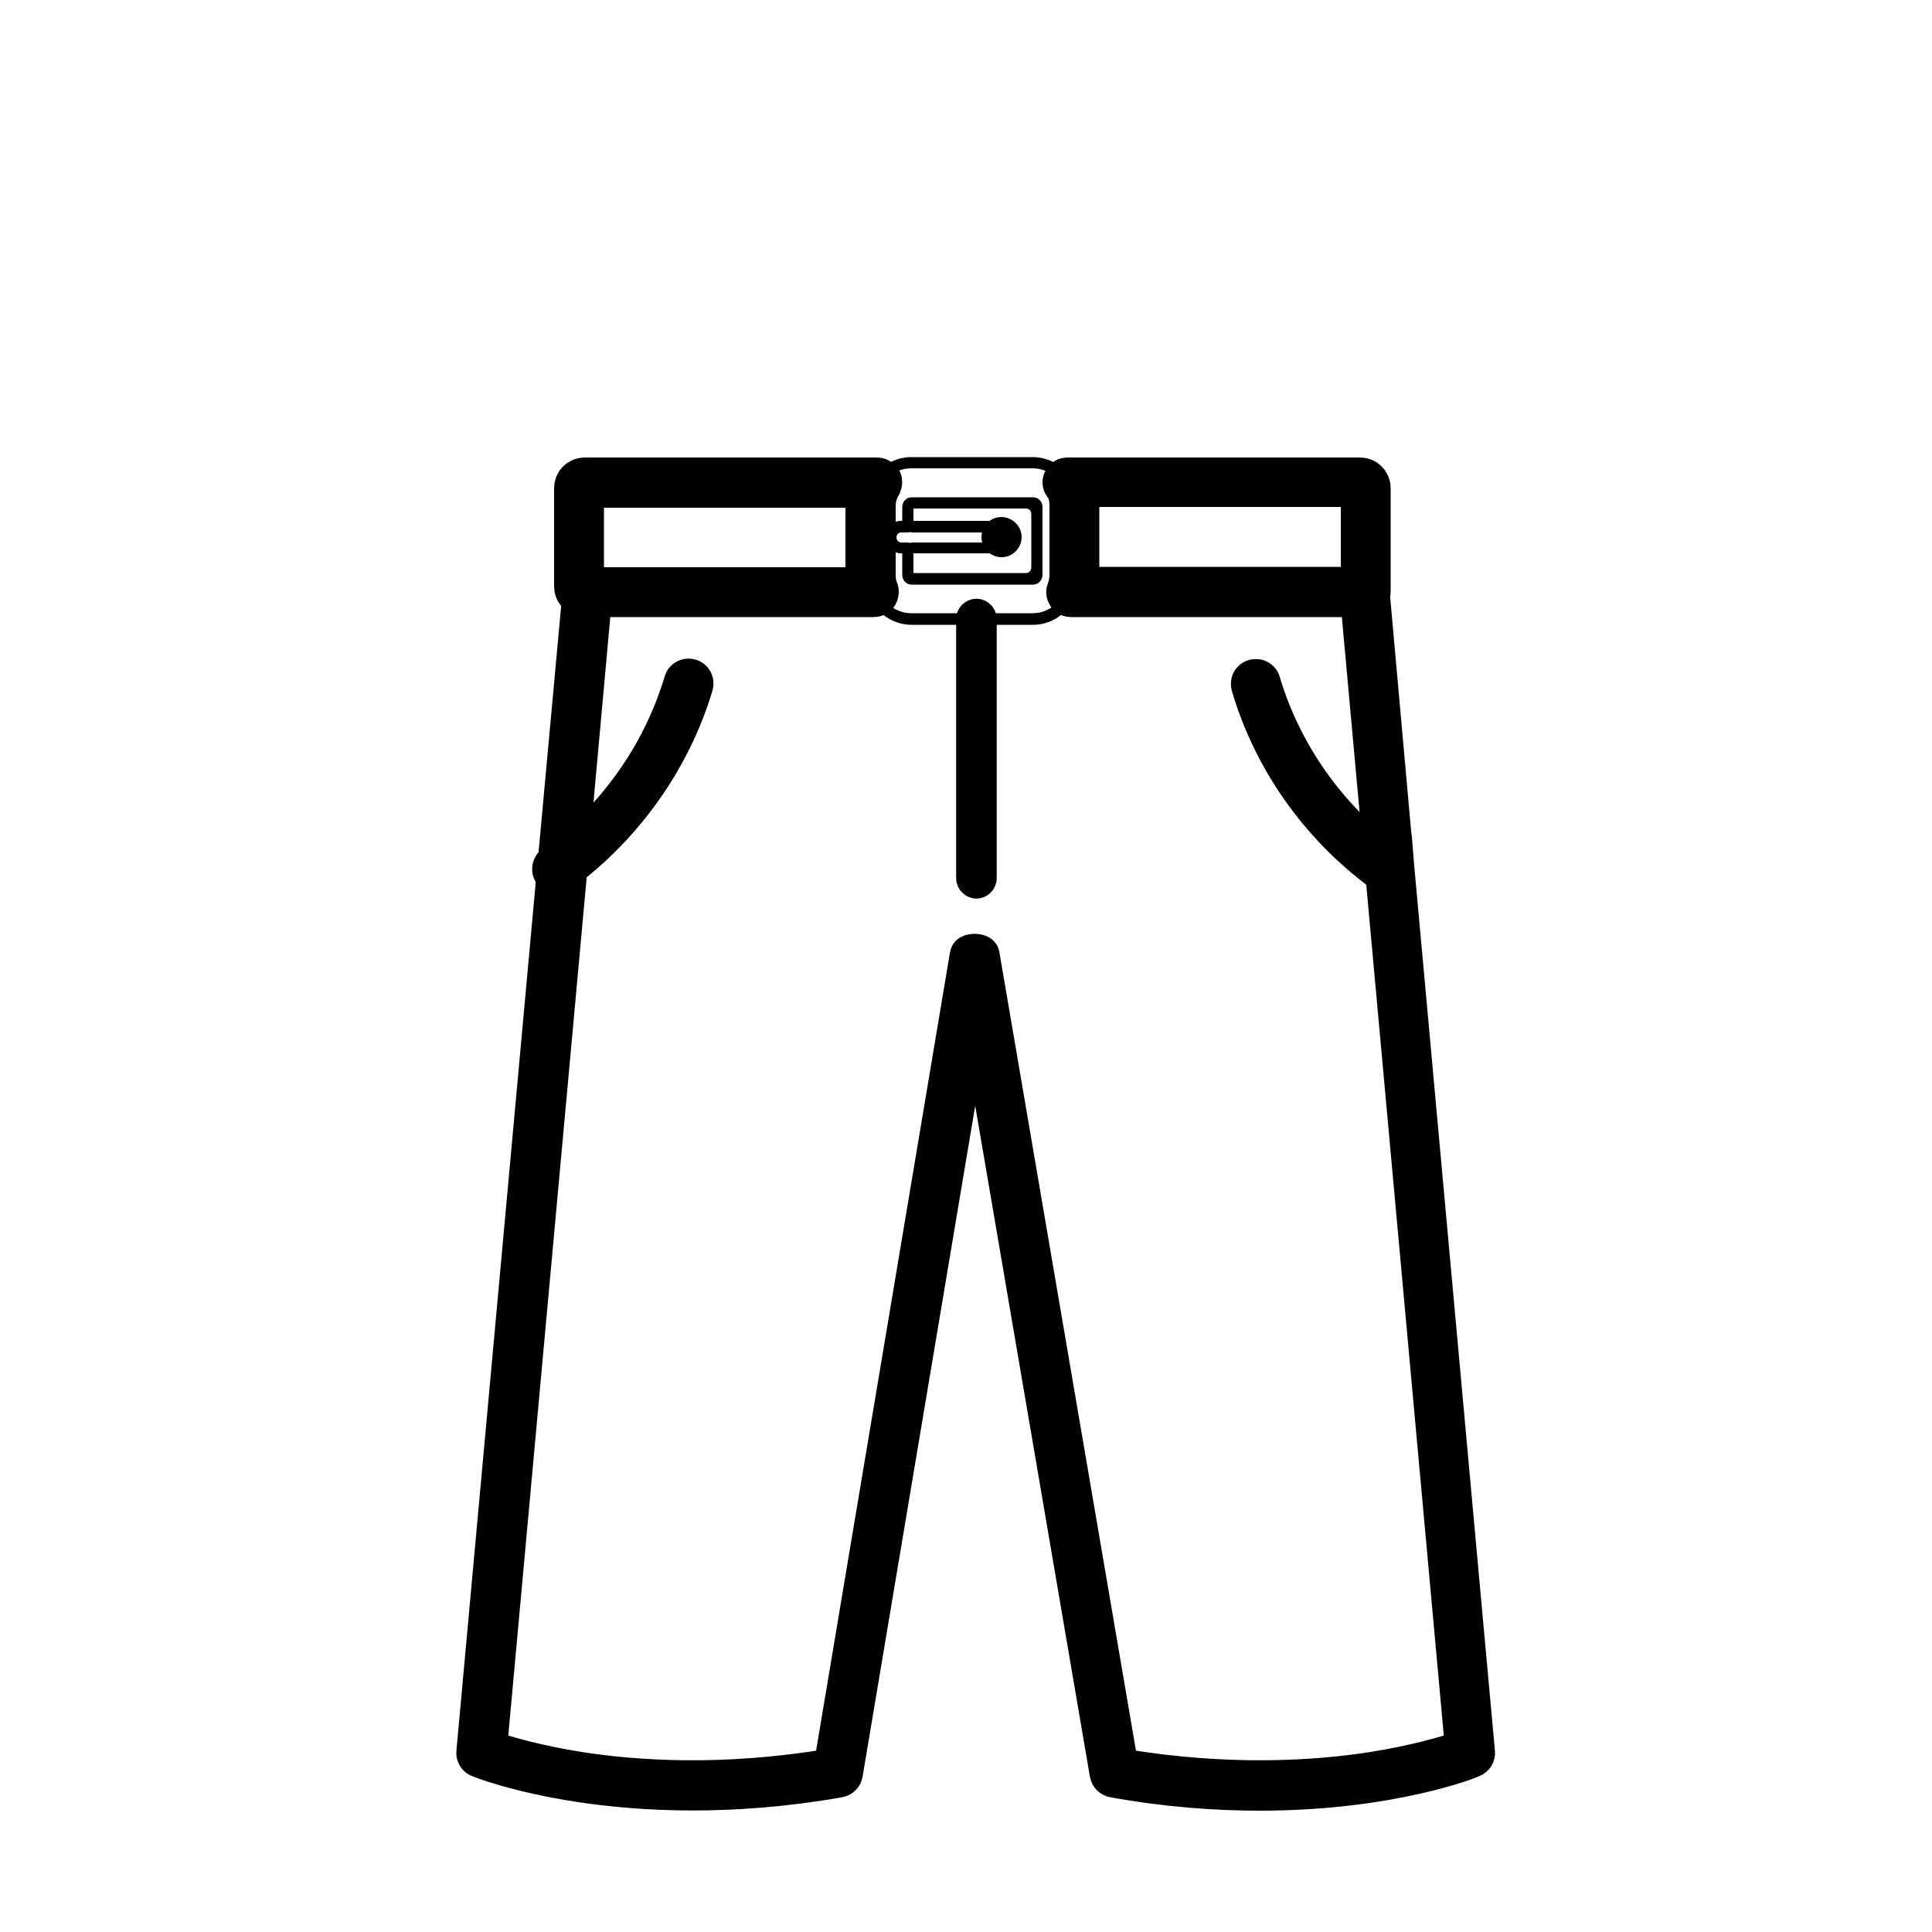 <?xml version="1.0" encoding="utf-8"?>
<!-- Generator: Adobe Illustrator 27.3.1, SVG Export Plug-In . SVG Version: 6.00 Build 0)  -->
<svg version="1.1" id="Layer_1" xmlns="http://www.w3.org/2000/svg" xmlns:xlink="http://www.w3.org/1999/xlink" x="0px" y="0px"
	 viewBox="0 0 50 50" style="enable-background:new 0 0 50 50;" xml:space="preserve">
<style type="text/css">
	.st0{fill:none;}
	.st1{stroke:#000000;stroke-miterlimit:10;}
	.st2{stroke:#000000;stroke-width:0.75;stroke-miterlimit:10;}
	.st3{clip-path:url(#SVGID_00000042703885596738714940000009578554525184721586_);}
	.st4{clip-path:url(#SVGID_00000176009839576877893160000015082257973855761837_);}
	.st5{fill:#FFFFFF;}
	.st6{clip-path:url(#SVGID_00000076579364331910259410000002677686341422213774_);}
	.st7{fill:#231F20;}
	.st8{clip-path:url(#SVGID_00000009547771780152585450000010622848640164937119_);}
	.st9{clip-path:url(#SVGID_00000089543122262636252840000016525323545875079820_);}
	.st10{clip-path:url(#SVGID_00000125567363386822964810000008737141399221301664_);}
	.st11{clip-path:url(#SVGID_00000043453374467382377590000004934016444001338504_);}
	.st12{clip-path:url(#SVGID_00000055670780479237777530000012392628044048888197_);}
	.st13{clip-path:url(#SVGID_00000051373299293707264420000014955985161609434526_);}
	.st14{clip-path:url(#SVGID_00000008149220698831863400000008725602689461610394_);}
	.st15{clip-path:url(#SVGID_00000013888282005346851350000014182060962005375621_);}
	.st16{clip-path:url(#SVGID_00000073681097633455417730000018097283645605885352_);}
	.st17{clip-path:url(#SVGID_00000118375104851717042610000003567260027210522784_);}
	.st18{clip-path:url(#SVGID_00000125566755926005280780000017247160246531288471_);}
	.st19{clip-path:url(#SVGID_00000172429713284417957960000005559513002246570939_);}
	.st20{clip-path:url(#SVGID_00000160879814196470820910000006049472204176441274_);}
	.st21{clip-path:url(#SVGID_00000038382814387712446500000000431582068271000995_);}
	.st22{clip-path:url(#SVGID_00000164509883632055510650000000399570778609732002_);}
	.st23{clip-path:url(#SVGID_00000125564613473416051490000016166491735166969238_);}
	.st24{clip-path:url(#SVGID_00000132070734021726600510000001066916377511761804_);}
	.st25{clip-path:url(#SVGID_00000127046247761257277050000015412069908971342474_);}
	.st26{clip-path:url(#SVGID_00000071545191338984604360000006614704416987500712_);}
	.st27{clip-path:url(#SVGID_00000065791668265914886860000002360121223002606782_);}
	.st28{clip-path:url(#SVGID_00000143578598824621013640000014585826176162751412_);}
	.st29{clip-path:url(#SVGID_00000052789071953058295310000012040178167577773494_);}
	.st30{clip-path:url(#SVGID_00000015352385151078678750000008666150339381266077_);}
	.st31{fill-rule:evenodd;clip-rule:evenodd;}
	.st32{clip-path:url(#SVGID_00000081623154919802491750000016698967860225536137_);}
	.st33{clip-path:url(#SVGID_00000041974165806498656840000010045125654873100689_);}
	.st34{stroke:#000000;stroke-width:0.5;stroke-miterlimit:10;}
	.st35{clip-path:url(#SVGID_00000076592652135045815030000002075299542369779864_);}
	.st36{clip-path:url(#SVGID_00000168089354208431897060000017436563440148456885_);}
	.st37{clip-path:url(#SVGID_00000032640162146175980620000010116505312134497413_);}
	.st38{fill:#1A1A1A;}
	.st39{clip-path:url(#SVGID_00000104701535155650386760000008813140392188018837_);}
	.st40{clip-path:url(#SVGID_00000044175043274278753090000003986752130967824007_);}
	.st41{clip-path:url(#SVGID_00000160869622134327410390000011228729649533877151_);}
	.st42{clip-path:url(#SVGID_00000178919784709535992230000012777177363404587678_);}
	.st43{clip-path:url(#SVGID_00000080929506132743571060000000569589825200719013_);}
	.st44{clip-path:url(#SVGID_00000134214043544720391810000004388251647776142980_);}
	.st45{clip-path:url(#SVGID_00000116920911358766708230000002373671817954848398_);}
	.st46{clip-path:url(#SVGID_00000021109477901140505580000001220312379417314705_);}
	.st47{clip-path:url(#SVGID_00000075854074604752025610000005141585549892414860_);}
	.st48{fill:#F1F1F1;}
	.st49{fill:#E8E8E8;}
	.st50{fill:#FEFEFE;}
	.st51{fill:#CCCCCC;}
	.st52{fill:#B3B3B3;}
	.st53{fill:#E6E6E6;}
	.st54{fill:#EBEBEB;}
	.st55{fill:#EEEEEE;}
	.st56{fill:#F8F8F8;}
	.st57{fill:#FBFBFB;}
	.st58{fill:#383838;}
	.st59{fill:#232323;}
	.st60{fill:#F6F6F6;}
	.st61{fill:#535353;}
	.st62{fill:#0A0A0A;}
	.st63{fill:#F5F5F5;}
	.st64{fill:#818181;}
	.st65{fill:#4A4A4A;}
	.st66{fill:#999999;}
	.st67{fill:url(#SVGID_00000039822317607380932210000008660674988083920541_);}
	.st68{fill:url(#SVGID_00000116233372710165824720000000863337491215730569_);}
	.st69{fill:#0E0E0D;}
	.st70{fill:#333333;}
	.st71{fill:#808080;}
	.st72{fill:url(#SVGID_00000077326791775935797720000004835468119014348976_);}
	.st73{fill:#666666;}
	.st74{fill:url(#SVGID_00000049920065879213094010000001724775221015853967_);}
	.st75{fill:url(#SVGID_00000177475257550113973740000013192739796038977413_);}
	.st76{fill:url(#SVGID_00000026870543016940034410000007595809097989648555_);}
	.st77{fill:url(#SVGID_00000090986382030563067200000014892876462130432919_);}
	.st78{fill:url(#SVGID_00000026856576598232837380000010114138196439435916_);}
	.st79{clip-path:url(#SVGID_00000124842216590877374250000013452532214746673594_);}
	.st80{clip-path:url(#SVGID_00000086651022836340080590000006449183140413170610_);}
	.st81{clip-path:url(#SVGID_00000142890306094627336540000007488610054609698201_);}
	.st82{clip-path:url(#SVGID_00000112621538919571348040000011836929972735337872_);}
	.st83{clip-path:url(#SVGID_00000113325407832509489780000009094998643738741182_);}
	.st84{fill:#241F20;stroke:#000000;stroke-width:0.5;stroke-miterlimit:10;}
	.st85{clip-path:url(#SVGID_00000080182764931857689180000004935029083036169659_);}
	.st86{clip-path:url(#SVGID_00000025405142543036525350000002860368767742081683_);}
	.st87{clip-path:url(#SVGID_00000147209548093310679990000004295727900900813953_);}
	.st88{clip-path:url(#SVGID_00000082360809224424536430000012539032801014348937_);}
	.st89{clip-path:url(#SVGID_00000032630226469001028960000005766177120059808669_);}
	.st90{clip-path:url(#SVGID_00000072277221171043045870000011429139987580417215_);}
	.st91{clip-path:url(#SVGID_00000159458045102876666960000012772693316689187765_);}
	.st92{clip-path:url(#SVGID_00000084493518124875175120000013557206432988235425_);}
	.st93{clip-path:url(#SVGID_00000152258486163931415900000004854135240455867282_);}
	.st94{clip-path:url(#SVGID_00000074421452398676483310000013662997723799002523_);}
	.st95{clip-path:url(#SVGID_00000034773274843550211010000012485106837841597364_);}
	.st96{clip-path:url(#SVGID_00000173848108698818080500000002302200260996794538_);}
	.st97{clip-path:url(#SVGID_00000134231767256610889000000012308368735152830907_);}
	.st98{clip-path:url(#SVGID_00000009557665970644646680000016992007878695950977_);}
	.st99{clip-path:url(#SVGID_00000012468583672344312030000006045041807728425391_);}
	.st100{clip-path:url(#SVGID_00000078003624933299530990000010967017446236862342_);}
	.st101{clip-path:url(#SVGID_00000070841232879734316440000008722892341719509170_);}
	.st102{clip-path:url(#SVGID_00000091737886659501575050000017788812372278428850_);}
	.st103{clip-path:url(#SVGID_00000078012443600701890500000015806712050347728782_);}
	.st104{clip-path:url(#SVGID_00000160148243127238818690000002330777516862214556_);}
	.st105{clip-path:url(#SVGID_00000026161279076431854040000000681152304316100483_);}
	.st106{clip-path:url(#SVGID_00000040561122224930201970000018314892890454411158_);}
	.st107{clip-path:url(#SVGID_00000124139164903502851010000018115426047634981526_);}
	.st108{clip-path:url(#SVGID_00000048490009374008218980000013561392114406674072_);}
	.st109{clip-path:url(#SVGID_00000072970707420822159960000010000406057179791522_);}
	.st110{clip-path:url(#SVGID_00000116923019402967306730000013819304714813302913_);}
	.st111{clip-path:url(#SVGID_00000088834382178597841780000011816605035502088113_);}
	.st112{clip-path:url(#SVGID_00000100371708871636254620000013137172401862982050_);}
	.st113{clip-path:url(#SVGID_00000026154913055824964940000005460107224662539170_);}
	.st114{clip-path:url(#SVGID_00000137126542514350612490000009778452101615995521_);}
	.st115{fill:#FFFFFF;stroke:#000000;stroke-miterlimit:10;}
	.st116{clip-path:url(#SVGID_00000144320646818350083440000013074390356502537626_);}
	.st117{clip-path:url(#SVGID_00000034803020993649421900000018002819383530251673_);}
	.st118{fill:none;stroke:#010101;stroke-miterlimit:10;}
	.st119{fill:#010101;stroke:#000000;stroke-miterlimit:10;}
	.st120{clip-path:url(#SVGID_00000081606167729412524430000017513888295761222033_);}
	.st121{fill:#010101;stroke:#010101;stroke-miterlimit:10;}
	.st122{clip-path:url(#SVGID_00000094605166098250364400000000926937799485889699_);}
	.st123{clip-path:url(#SVGID_00000054987816997818421870000014482597408202545840_);}
	.st124{clip-path:url(#SVGID_00000079485216796148741300000003080616891187071897_);}
	.st125{clip-path:url(#SVGID_00000094587226252217611120000014582472697201620906_);}
	.st126{clip-path:url(#SVGID_00000176037339709078018680000006883873535833949072_);}
	.st127{fill:none;stroke:#000000;stroke-width:3;stroke-miterlimit:10;}
	.st128{clip-path:url(#SVGID_00000097480375663276182560000014365806634276647570_);}
	.st129{clip-path:url(#SVGID_00000088132121885663884110000016326513615561271956_);}
	.st130{clip-path:url(#SVGID_00000006709302980651774530000017866011346191045766_);}
	.st131{clip-path:url(#SVGID_00000141424737545664073420000013326012505689277355_);}
	.st132{fill:#040606;}
	.st133{clip-path:url(#SVGID_00000028317108076433210900000006838137565514115732_);}
	.st134{clip-path:url(#SVGID_00000125590194592410468230000018308496626596539571_);}
	.st135{clip-path:url(#SVGID_00000009580689902069114900000001858840583135759293_);}
	.st136{clip-path:url(#SVGID_00000047749909530505236260000005830334994104017318_);}
	.st137{clip-path:url(#SVGID_00000095322281926663355590000011924869680542940322_);}
	.st138{clip-path:url(#SVGID_00000181067163040129262600000015156165178369566103_);}
	.st139{clip-path:url(#SVGID_00000116923855922186459550000001356276148236263068_);}
	.st140{fill:#FFFFFF;stroke:#000000;stroke-width:1.5;stroke-miterlimit:10;}
	.st141{clip-path:url(#SVGID_00000096774468871364466070000018050174948161168306_);}
	.st142{fill:#BDBCBC;}
	.st143{clip-path:url(#SVGID_00000124154957486791677770000001883052781858127267_);}
	.st144{fill:#2E2A2B;}
	.st145{clip-path:url(#SVGID_00000014628855937216303890000002719554307276870536_);}
	.st146{clip-path:url(#SVGID_00000138570225025198711630000012175512415725569952_);}
	.st147{clip-path:url(#SVGID_00000057833731697186891600000017174681484751826048_);}
	.st148{clip-path:url(#SVGID_00000134940313932677843710000017076366383488200118_);}
	.st149{clip-path:url(#SVGID_00000182501656840640048570000018246067657490258329_);}
	.st150{fill:#272324;}
	.st151{clip-path:url(#SVGID_00000171690792873265711950000014749405759652914863_);}
	.st152{clip-path:url(#SVGID_00000018238510898939457540000012548532956765714107_);}
	.st153{clip-path:url(#SVGID_00000111193041874240182850000014594590305254046619_);}
	.st154{clip-path:url(#SVGID_00000039812835516627520280000008645179572953562019_);}
	.st155{clip-path:url(#SVGID_00000030444342759933380020000015912885616116004019_);}
	.st156{clip-path:url(#SVGID_00000042012924348156181560000010987006555491666070_);}
	.st157{fill:none;stroke:#000000;stroke-width:0.874;stroke-linecap:round;stroke-linejoin:round;stroke-miterlimit:10;}
	.st158{clip-path:url(#SVGID_00000122002371248020981680000000735687014763091356_);}
	.st159{clip-path:url(#SVGID_00000068679156723496371180000000306813687757190312_);}
	.st160{clip-path:url(#SVGID_00000171683357962154401240000003606181726655302811_);}
	.st161{clip-path:url(#SVGID_00000081629472241905190070000005772698564087079076_);}
	.st162{clip-path:url(#SVGID_00000071548019348226967340000017871678435123467916_);}
	.st163{clip-path:url(#SVGID_00000120558437567109350410000015225807227806393232_);}
	.st164{clip-path:url(#SVGID_00000054266491533508666220000006597676249019126425_);}
	.st165{clip-path:url(#SVGID_00000060748863812767414000000009313847893180417968_);}
	.st166{clip-path:url(#SVGID_00000039833530037132887810000012181586508604951447_);}
	.st167{clip-path:url(#SVGID_00000021090138017757107590000015773781600985504946_);}
	.st168{clip-path:url(#SVGID_00000014623402285671118690000002388919686372302271_);}
	.st169{clip-path:url(#SVGID_00000057869930284057272180000012293924358814199712_);}
	.st170{clip-path:url(#SVGID_00000125586395128717513440000006062962634624831369_);}
	.st171{clip-path:url(#SVGID_00000072984707822836686920000015224447116158248595_);}
	.st172{clip-path:url(#SVGID_00000139253077507002030280000009835653121212323513_);}
	.st173{clip-path:url(#SVGID_00000003072394063606950090000001457305582339748230_);}
	.st174{clip-path:url(#SVGID_00000119808059860958685300000010237685648836986039_);}
	.st175{clip-path:url(#SVGID_00000036970659473717115160000011077649319854458773_);}
	.st176{clip-path:url(#SVGID_00000013888172986706232780000015907245834675175332_);}
	.st177{clip-path:url(#SVGID_00000160154151029304076380000003287713317420442529_);}
	.st178{clip-path:url(#SVGID_00000031197915486362910410000008124387831335164094_);}
	.st179{clip-path:url(#SVGID_00000021838469904322873190000004317792145679937469_);}
	.st180{clip-path:url(#SVGID_00000148632392329157175770000016078082934712487564_);}
	.st181{clip-path:url(#SVGID_00000107571761822653008400000014721039879593933201_);}
	.st182{clip-path:url(#SVGID_00000070114578349098019760000002020283357174641594_);}
	.st183{clip-path:url(#SVGID_00000097460530839887169650000017161928375416118927_);}
	.st184{clip-path:url(#SVGID_00000015336824415913849260000017315226252455327132_);}
	.st185{clip-path:url(#SVGID_00000157286989700517848160000008011730493371217820_);}
	.st186{clip-path:url(#SVGID_00000147927786714447795060000009386718899043636608_);}
	.st187{clip-path:url(#SVGID_00000005229273327220498240000017007216046958582926_);}
	.st188{clip-path:url(#SVGID_00000122686522568372600710000009643038800499463313_);}
	.st189{clip-path:url(#SVGID_00000005245701596038197360000010009107741348885175_);}
	.st190{clip-path:url(#SVGID_00000176761359445070733740000015698185863764278926_);}
	.st191{clip-path:url(#SVGID_00000180361128347163356360000006854569450272624030_);}
	.st192{clip-path:url(#SVGID_00000154402731972878466420000003547425052452356275_);}
	.st193{clip-path:url(#SVGID_00000092416984098474276900000002553357377767158938_);}
	.st194{clip-path:url(#SVGID_00000063591526808788758510000007663849889586730383_);}
	.st195{clip-path:url(#SVGID_00000142894792000988313230000016683723707420826554_);}
	.st196{fill:#E5E5E5;}
	.st197{fill:#1D1D1B;}
	.st198{fill:none;stroke:#000000;stroke-miterlimit:10;}
	.st199{fill:#FEFEFE;stroke:#000000;stroke-miterlimit:10;}
	.st200{clip-path:url(#SVGID_00000145017219646514967170000002697432643667739291_);}
	.st201{clip-path:url(#SVGID_00000052064249000684233510000016982466680206252989_);}
	.st202{clip-path:url(#SVGID_00000067930053913364652020000014085153979454663576_);}
	.st203{fill:#231F1F;}
	.st204{fill:#020000;}
	.st205{clip-path:url(#SVGID_00000096034507767357378970000011080111424932955576_);}
	.st206{clip-path:url(#SVGID_00000137827284359701104450000015714549654495252355_);}
	.st207{clip-path:url(#SVGID_00000059995277979996597590000005794351807846640792_);}
	.st208{clip-path:url(#SVGID_00000179625039991005280870000009338849607457383859_);}
	.st209{fill:#050000;}
	.st210{clip-path:url(#SVGID_00000129890882425660885110000013031671741451489669_);}
	.st211{clip-path:url(#SVGID_00000159452682895780393500000017826583771563148214_);}
	.st212{clip-path:url(#SVGID_00000098906507154811590320000005742325095330693558_);}
	.st213{clip-path:url(#SVGID_00000025428997507501775150000006915398185065816231_);}
	.st214{clip-path:url(#SVGID_00000093890148427020885270000001967570512352721793_);}
	.st215{clip-path:url(#SVGID_00000089558401559508860690000000685015996442523049_);}
	.st216{fill:#12100F;}
	.st217{clip-path:url(#SVGID_00000033352400034740103690000015837232040387872916_);}
	.st218{clip-path:url(#SVGID_00000106837159370099307980000015810250874731905188_);}
	.st219{fill:none;stroke:#000000;stroke-width:0.5;stroke-miterlimit:10;}
	.st220{clip-path:url(#SVGID_00000019651809026622595410000008192865499260746883_);}
	.st221{clip-path:url(#SVGID_00000116213016392842189210000007704724120783501747_);}
	.st222{clip-path:url(#SVGID_00000118383116593257262020000013423347040593723802_);}
	.st223{clip-path:url(#SVGID_00000055680057218040131710000012256371365775630465_);}
	.st224{fill:none;stroke:#000000;stroke-width:0.25;stroke-miterlimit:10;}
	.st225{clip-path:url(#SVGID_00000119803330510377200170000017421496997603306415_);}
	.st226{clip-path:url(#SVGID_00000012461648801242874310000002418016644477856148_);}
	.st227{clip-path:url(#SVGID_00000180342766077409581440000016801243685064261789_);}
</style>
<g>
	<path class="st0" d="M12.32,15.14h25.63c0.08,0,0.14,0.06,0.14,0.14v30.95c0,0.08-0.06,0.14-0.14,0.14H12.32
		c-0.08,0-0.14-0.06-0.14-0.14V15.28C12.19,15.2,12.25,15.14,12.32,15.14z"/>
	<g>
		<path class="st1" d="M32.6,46.36c-1.13,0-2.4-0.09-3.78-0.34c-0.06-0.01-0.11-0.06-0.12-0.12l-3.33-19.48
			c-0.03-0.15-0.24-0.15-0.27,0l-3.27,19.48c-0.01,0.06-0.06,0.11-0.12,0.12c-5.58,0.98-9.27-0.5-9.31-0.52
			c-0.06-0.02-0.1-0.09-0.09-0.15l2.09-22.88l0.07-0.74l0.59-6.43c0.01-0.08,0.08-0.14,0.16-0.13c0.08,0.01,0.14,0.08,0.13,0.16
			l-0.65,7.17l-2.07,22.66c-0.01,0.06,0.03,0.12,0.09,0.14c0.35,0.12,1.14,0.36,2.29,0.54c1.42,0.22,3.68,0.38,6.45-0.08
			c0.06-0.01,0.1-0.06,0.11-0.11l3.51-20.93c0.01-0.07,0.28-0.07,0.29,0l3.58,20.93c0.01,0.06,0.06,0.1,0.11,0.11
			c2.78,0.46,5.03,0.3,6.45,0.08c1.15-0.18,1.94-0.42,2.29-0.54c0.06-0.02,0.1-0.08,0.09-0.14l-2.07-22.71l-0.06-0.71
			c-0.01-0.01-0.01-0.03-0.01-0.04l-0.58-6.38c-0.01-0.08,0.05-0.15,0.13-0.16c0.08-0.01,0.15,0.05,0.16,0.13l0.05,0.55l0.52,5.8
			c0,0.01,0.01,0.03,0.01,0.04l0.06,0.75l2.09,22.92c0.01,0.06-0.03,0.13-0.09,0.15C38.09,45.52,36,46.36,32.6,46.36"/>
	</g>
	<path class="st1" d="M15.13,15.04c0,0.08,0.06,0.14,0.14,0.14h7.14c-0.02-0.1-0.03-0.2-0.03-0.3v-1.76c0-0.17,0.03-0.33,0.09-0.48
		h-7.2c-0.08,0-0.14,0.06-0.14,0.14V15.04z M22.61,15.47h-7.48c-0.16,0-0.29-0.13-0.29-0.29v-2.55c0-0.16,0.13-0.29,0.29-0.29h7.57
		c0.05,0,0.1,0.03,0.13,0.07s0.02,0.1,0,0.15c-0.1,0.16-0.15,0.35-0.15,0.55v1.76c0,0.14,0.02,0.27,0.07,0.39
		c0.02,0.04,0.01,0.1-0.01,0.14C22.71,15.45,22.66,15.47,22.61,15.47"/>
	<path class="st1" d="M27.92,15.17h7.14c0.08,0,0.14-0.06,0.14-0.14v-2.27c0-0.08-0.06-0.14-0.14-0.14h-7.2
		c0.06,0.15,0.09,0.32,0.09,0.48v1.76C27.95,14.98,27.94,15.08,27.92,15.17z M35.34,15.47h-7.62c-0.05,0-0.1-0.02-0.12-0.07
		c-0.03-0.04-0.03-0.09-0.01-0.14c0.05-0.12,0.07-0.26,0.07-0.39l0-1.78c0-0.18-0.03-0.38-0.15-0.52c-0.04-0.05-0.04-0.11-0.01-0.16
		c0.03-0.05,0.07-0.07,0.13-0.07h7.57c0.16,0,0.29,0.13,0.29,0.29v2.69C35.49,15.4,35.42,15.47,35.34,15.47"/>
	<path class="st0" d="M22.15,11.82h5.96c0.08,0,0.14,0.06,0.14,0.14v4.3c0,0.08-0.06,0.14-0.14,0.14h-5.96
		c-0.08,0-0.14-0.06-0.14-0.14v-4.3C22.01,11.88,22.07,11.82,22.15,11.82z"/>
	<g>
		<path d="M27.62,12.63c-0.05,0-0.1-0.02-0.13-0.07c-0.17-0.28-0.46-0.44-0.76-0.44h-3.15c-0.31,0-0.59,0.16-0.76,0.44
			c-0.04,0.07-0.13,0.09-0.2,0.05c-0.07-0.04-0.09-0.13-0.05-0.2c0.22-0.36,0.6-0.58,1.01-0.58h3.15c0.41,0,0.79,0.22,1.01,0.58
			c0.04,0.07,0.02,0.16-0.05,0.2C27.68,12.63,27.65,12.63,27.62,12.63z M23.64,14.83h2.91c0.08,0,0.14-0.06,0.14-0.14V13.3
			c0-0.08-0.06-0.14-0.14-0.14h-2.91v0.32h2.28c0.23,0,0.42,0.19,0.42,0.42s-0.19,0.42-0.42,0.42h-2.28V14.83z M26.74,15.13h-3.15
			c-0.13,0-0.24-0.11-0.24-0.25v-0.56c0-0.16,0.13-0.28,0.28-0.28h2.29c0.07,0,0.13-0.06,0.13-0.13s-0.06-0.13-0.13-0.13h-2.29
			c-0.16,0-0.28-0.13-0.28-0.28v-0.38c0-0.14,0.11-0.25,0.24-0.25h3.15c0.13,0,0.24,0.11,0.24,0.25v1.76
			C26.98,15.01,26.87,15.13,26.74,15.13z M26.74,16.17h-3.15c-0.49,0-0.93-0.31-1.12-0.79c-0.03-0.07,0.01-0.16,0.08-0.19
			c0.08-0.03,0.16,0.01,0.19,0.08c0.15,0.37,0.48,0.6,0.84,0.6h3.15c0.37,0,0.69-0.24,0.84-0.6c0.03-0.07,0.11-0.11,0.19-0.08
			c0.07,0.03,0.11,0.12,0.08,0.19C27.66,15.86,27.23,16.17,26.74,16.17"/>
	</g>
	<path class="st1" d="M14.42,22.64c-0.04,0-0.09-0.02-0.12-0.06c-0.05-0.07-0.03-0.16,0.03-0.21c1.6-1.17,2.79-2.84,3.35-4.72
		c0.02-0.08,0.1-0.12,0.18-0.1c0.08,0.02,0.12,0.1,0.1,0.18c-0.58,1.93-1.81,3.66-3.46,4.87C14.48,22.63,14.45,22.64,14.42,22.64"/>
	<path class="st1" d="M35.85,22.6c-0.03,0-0.06-0.01-0.09-0.03c-1.63-1.2-2.84-2.92-3.4-4.83c-0.02-0.08,0.02-0.16,0.1-0.18
		c0.08-0.02,0.16,0.02,0.18,0.1c0.55,1.85,1.72,3.51,3.3,4.67c0.07,0.05,0.08,0.14,0.03,0.21C35.94,22.58,35.9,22.6,35.85,22.6"/>
	<path class="st2" d="M25.27,22.88c-0.08,0-0.15-0.07-0.15-0.15v-6.71c0-0.08,0.07-0.15,0.15-0.15c0.08,0,0.15,0.07,0.15,0.15v6.71
		C25.42,22.81,25.35,22.88,25.27,22.88"/>
	<path d="M26.44,13.9c0,0.28-0.23,0.52-0.52,0.52c-0.28,0-0.52-0.23-0.52-0.52c0-0.29,0.23-0.52,0.52-0.52
		C26.21,13.39,26.44,13.62,26.44,13.9"/>
	<path d="M23.49,14.32h-0.17c-0.23,0-0.42-0.19-0.42-0.42s0.19-0.42,0.42-0.42h0.17c0.08,0,0.15,0.07,0.15,0.15
		c0,0.08-0.07,0.15-0.15,0.15h-0.17c-0.07,0-0.12,0.06-0.12,0.13s0.06,0.13,0.12,0.13h0.17c0.08,0,0.15,0.07,0.15,0.15
		C23.64,14.26,23.58,14.32,23.49,14.32"/>
</g>
</svg>
